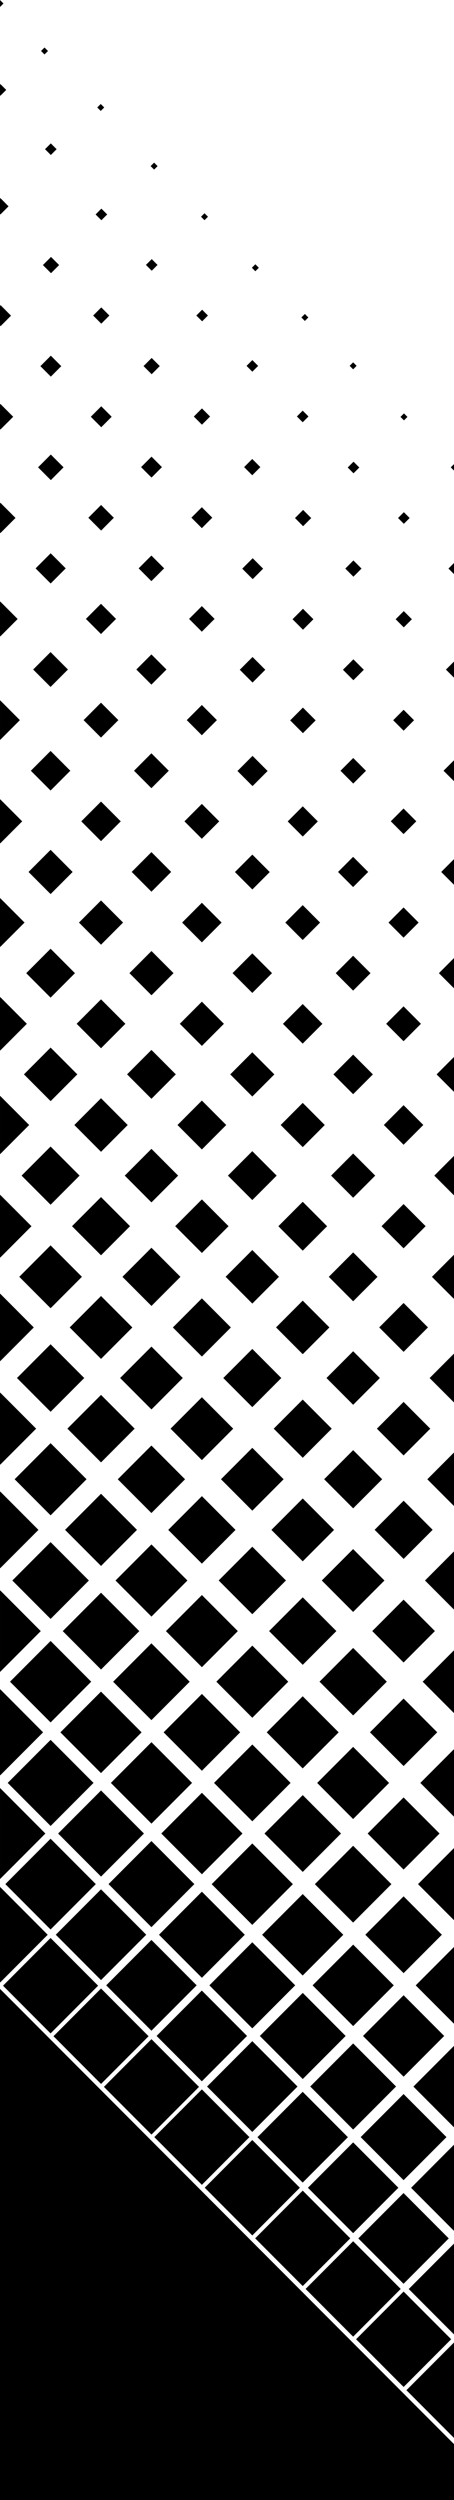 <svg viewBox='0 0 104 572' fill='none' xmlns='http://www.w3.org/2000/svg'><g clip-path='url(#a)' fill='#000'><path d='m101.603 176.346 2.397 2.393v-4.786l-2.397 2.393ZM92.442 184.987l-2.92 2.927 2.92 2.927 2.92-2.927-2.92-2.927ZM80.89 196.045l-3.45 3.459 3.45 3.459 3.451-3.459-3.45-3.459ZM69.339 207.092l-3.982 3.992 3.982 3.992 3.982-3.992-3.982-3.992ZM57.794 218.124l-4.52 4.53 4.52 4.531 4.52-4.531-4.52-4.53ZM102.152 153.206l1.848 1.843v-3.686l-1.848 1.843ZM92.459 162.398l-2.39 2.395 2.39 2.395 2.389-2.395-2.39-2.395ZM80.917 173.427l-2.92 2.927 2.92 2.927 2.92-2.927-2.92-2.927ZM69.356 184.484l-3.451 3.46 3.451 3.459 3.451-3.459-3.451-3.46ZM57.805 195.532l-3.982 3.992 3.982 3.991 3.982-3.991-3.982-3.992ZM102.729 130.086 104 131.36v-2.548l-1.271 1.274ZM92.493 139.819l-1.858 1.863 1.858 1.863 1.858-1.863-1.858-1.863ZM80.952 150.848l-2.39 2.395 2.39 2.395 2.389-2.395-2.39-2.395ZM69.39 161.896l-2.92 2.927 2.92 2.927 2.92-2.927-2.92-2.927ZM57.849 172.943l-3.45 3.46 3.45 3.459 3.451-3.459-3.451-3.46ZM103.259 106.927l.741.743v-1.477l-.741.734ZM92.513 117.189l-1.328 1.33 1.328 1.331 1.327-1.33-1.327-1.331ZM80.959 128.227 79.1 130.09l1.858 1.863 1.859-1.863-1.858-1.863ZM69.404 139.288l-2.39 2.395 2.39 2.395 2.389-2.395-2.39-2.395ZM57.852 150.316l-2.92 2.927 2.92 2.928 2.92-2.928-2.92-2.927ZM92.537 94.59l-.796.798.796.798.797-.798-.797-.798ZM80.983 105.636l-1.328 1.33 1.327 1.331 1.328-1.33-1.327-1.331ZM69.434 116.67l-1.858 1.863 1.858 1.863 1.859-1.863-1.859-1.863ZM57.883 127.718l-2.389 2.395 2.39 2.395 2.388-2.395-2.389-2.395ZM101.074 199.505l2.926 2.933v-5.867l-2.926 2.934ZM92.442 207.624l-3.45 3.459 3.45 3.46 3.451-3.46-3.45-3.459ZM80.89 218.672l-3.981 3.991 3.982 3.992 3.982-3.992-3.982-3.991ZM69.337 229.722l-4.52 4.531 4.52 4.531 4.52-4.531-4.52-4.531ZM57.795 240.761l-5.05 5.062 5.05 5.063 5.05-5.063-5.05-5.062ZM100.544 222.664l3.456 3.464V219.2l-3.456 3.464ZM92.443 230.251l-3.982 3.992 3.982 3.991 3.981-3.991-3.981-3.992ZM80.898 241.292l-4.52 4.531 4.52 4.531 4.52-4.531-4.52-4.531ZM69.347 252.34l-5.05 5.063 5.05 5.063 5.05-5.063-5.05-5.063ZM57.796 263.388l-5.582 5.595 5.582 5.595 5.581-5.595-5.581-5.595ZM100.015 245.823l3.985 3.995v-7.99l-3.985 3.995ZM92.45 252.862l-4.52 4.531 4.52 4.53 4.52-4.53-4.52-4.531ZM80.899 263.92l-5.05 5.062 5.05 5.063 5.05-5.063-5.05-5.062ZM69.347 274.967l-5.581 5.595 5.581 5.596 5.582-5.596-5.582-5.595ZM57.796 286.006l-6.112 6.127 6.112 6.127 6.112-6.127-6.112-6.127ZM99.485 268.982l4.515 4.525v-9.051l-4.515 4.526ZM92.45 275.489l-5.05 5.063 5.05 5.063 5.051-5.063-5.05-5.063ZM80.9 286.547l-5.582 5.595 5.581 5.595 5.582-5.595-5.582-5.595ZM69.348 297.585l-6.112 6.127 6.112 6.128 6.112-6.128-6.112-6.127ZM57.797 308.633l-6.644 6.659 6.644 6.66 6.643-6.66-6.643-6.659ZM98.946 292.141l5.054 5.056v-10.122l-5.054 5.066ZM92.451 298.117l-5.581 5.595 5.581 5.595 5.582-5.595-5.582-5.595ZM80.9 309.164l-6.113 6.128 6.113 6.127 6.112-6.127-6.112-6.128ZM69.349 320.222l-6.644 6.659 6.644 6.66 6.643-6.66-6.644-6.659ZM57.797 331.26l-7.174 7.192 7.174 7.192 7.174-7.192-7.174-7.192ZM98.417 315.3l5.583 5.587v-11.184l-5.583 5.597ZM92.452 320.754l-6.113 6.127 6.113 6.127 6.112-6.127-6.112-6.127ZM80.9 331.792l-6.643 6.659 6.643 6.66 6.644-6.66-6.644-6.659ZM69.349 342.849l-7.174 7.192 7.174 7.192 7.174-7.192-7.174-7.192ZM57.798 353.887l-7.705 7.724 7.705 7.724 7.705-7.724-7.705-7.724ZM97.888 338.459l6.112 6.127v-12.255l-6.112 6.128ZM92.462 343.362l-6.644 6.659 6.644 6.66 6.643-6.66-6.643-6.659ZM80.891 354.429l-7.174 7.191 7.174 7.192 7.174-7.192-7.174-7.191ZM69.35 365.467l-7.706 7.724 7.706 7.724 7.705-7.724-7.705-7.724ZM57.798 376.515l-8.236 8.256 8.236 8.256 8.236-8.256-8.236-8.256ZM97.358 361.618l6.642 6.658v-13.317l-6.642 6.659ZM92.453 365.999l-7.175 7.191 7.175 7.192 7.174-7.192-7.174-7.191ZM80.901 377.046l-7.705 7.724 7.705 7.724 7.706-7.724-7.706-7.724ZM69.34 388.104l-8.236 8.256 8.237 8.256 8.236-8.256-8.236-8.256ZM57.799 399.142l-8.767 8.788 8.767 8.789 8.767-8.789-8.767-8.788ZM96.829 384.776l7.171 7.189v-14.377l-7.171 7.188ZM92.453 388.626l-7.705 7.724 7.705 7.724 7.705-7.724-7.705-7.724ZM80.892 399.683l-8.236 8.256 8.236 8.257 8.236-8.257-8.236-8.256ZM69.35 410.721l-8.766 8.789 8.767 8.788 8.767-8.788-8.767-8.789ZM57.79 421.779l-9.298 9.321 9.298 9.32 9.298-9.321-9.298-9.32ZM96.29 407.935l7.71 7.72v-15.449l-7.71 7.729ZM92.454 411.253l-8.236 8.256 8.236 8.256 8.236-8.256-8.236-8.256ZM80.893 422.311l-8.767 8.788 8.767 8.788 8.767-8.788-8.767-8.788ZM69.342 433.358l-9.298 9.321L69.34 452l9.298-9.321-9.297-9.321ZM57.793 444.39l-9.829 9.853 9.83 9.852 9.828-9.852-9.829-9.853ZM95.76 431.094l8.24 8.251v-16.511l-8.24 8.26ZM92.454 433.88l-8.767 8.789 8.767 8.788 8.767-8.788-8.767-8.789ZM80.903 444.928l-9.298 9.321 9.298 9.32 9.298-9.32-9.298-9.321ZM69.352 455.976l-9.83 9.853 9.83 9.853 9.828-9.853-9.828-9.853ZM57.794 467.017l-10.36 10.385 10.36 10.385 10.36-10.385-10.36-10.385ZM95.23 454.253l8.77 8.782v-17.572l-8.77 8.79ZM92.455 456.508l-9.298 9.32 9.298 9.321 9.298-9.321-9.298-9.32ZM80.897 467.539l-9.83 9.853 9.83 9.853 9.828-9.853-9.828-9.853ZM69.336 478.606l-10.36 10.385 10.36 10.385 10.36-10.385-10.36-10.385ZM34.69 443.858l-10.36 10.385 10.36 10.385 10.36-10.385-10.36-10.385ZM46.232 455.438l-10.36 10.385 10.36 10.385 10.36-10.385-10.36-10.385ZM57.794 489.635l-10.89 10.917 10.89 10.917 10.89-10.917-10.89-10.917ZM69.346 501.214l-10.89 10.917 10.89 10.918 10.89-10.918-10.89-10.917ZM80.898 512.794l-10.89 10.917 10.89 10.917 10.89-10.917-10.89-10.917ZM92.46 524.306l-10.89 10.917 10.89 10.918 10.89-10.918-10.89-10.917ZM11.584 443.41.693 454.327l10.89 10.917 10.891-10.917-10.89-10.917ZM23.145 454.97l-10.89 10.917 10.89 10.918 10.89-10.918-10.89-10.917ZM34.697 466.559l-10.89 10.918 10.89 10.917 10.89-10.917-10.89-10.918ZM46.242 478.055l-10.89 10.917 10.89 10.918 10.891-10.918-10.89-10.917ZM93.103 546.88 104 557.803v-21.837L93.103 546.88ZM94.701 477.412l9.299 9.322v-18.643l-9.299 9.321ZM92.448 479.119l-9.828 9.852 9.829 9.853 9.828-9.853-9.829-9.852ZM80.897 490.176l-10.36 10.385 10.36 10.385 10.36-10.385-10.36-10.385ZM92.44 501.765 82.08 512.15l10.36 10.385 10.359-10.385-10.36-10.385ZM93.633 523.73 104 534.113v-20.775L93.633 523.73ZM94.172 500.571l9.828 9.853v-19.715l-9.828 9.862ZM80.894 82.905l-.796.799.796.798.797-.798-.797-.799ZM69.34 93.955l-1.328 1.33 1.328 1.33 1.327-1.33-1.328-1.33ZM57.781 105.012l-1.858 1.863 1.859 1.863 1.858-1.863-1.859-1.863ZM46.234 116.051l-2.39 2.395 2.39 2.395 2.389-2.395-2.39-2.395ZM34.68 127.11l-2.92 2.927 2.92 2.927 2.92-2.926-2.92-2.928ZM23.131 138.147l-3.45 3.46 3.45 3.459 3.451-3.459-3.45-3.46ZM11.58 149.195l-3.982 3.992 3.982 3.991 3.982-3.991-3.982-3.992ZM4.553 164.766.04 160.241l-.039.038v8.974l.039.039 4.514-4.526ZM69.835 71.837l-.797.798.797.799.796-.799-.796-.798ZM57.805 82.388l-1.327 1.33 1.327 1.33 1.328-1.33-1.328-1.33ZM46.26 93.444l-1.858 1.862 1.858 1.863 1.859-1.863-1.859-1.862ZM34.708 104.483l-2.389 2.396 2.39 2.394 2.388-2.395-2.39-2.395ZM23.158 115.539l-2.92 2.927 2.92 2.927 2.92-2.927-2.92-2.927ZM11.607 126.587l-3.451 3.459 3.45 3.46 3.451-3.46-3.45-3.459ZM4.043 141.627l-3.985-3.995-.058.058v7.874l.058.058 3.985-3.995ZM58.495 60.465l-.796.799.796.798.797-.798-.797-.799ZM46.302 70.862l-1.328 1.33 1.328 1.33 1.327-1.33-1.327-1.33ZM34.74 81.898l-1.858 1.863 1.858 1.862 1.858-1.863-1.858-1.862ZM23.192 92.96l-2.389 2.395 2.39 2.395 2.389-2.395-2.39-2.395ZM11.641 103.998l-2.92 2.927 2.92 2.928 2.92-2.928-2.92-2.927ZM3.552 118.506l-3.456-3.464-.096.097v6.735l.096.097 3.456-3.465ZM46.846 48.787l-.796.798.796.798.796-.798-.796-.798ZM34.757 59.285l-1.328 1.33 1.328 1.331 1.327-1.33-1.327-1.331ZM23.2 70.335l-1.859 1.862L23.2 74.06l1.859-1.862-1.858-1.863ZM11.645 81.38l-2.39 2.396 2.39 2.395 2.389-2.395-2.39-2.395ZM3.023 95.357.096 92.424 0 92.52v5.664l.096.097 2.927-2.924ZM35.301 37.208l-.796.798.796.798.797-.798-.797-.798ZM23.077 23.793l-.797.798.797.798.796-.798-.796-.799ZM10.198 10.869l-.796.798.796.798.796-.798-.796-.798ZM0 0v1.602L.799.8 0 0ZM23.227 47.734l-1.328 1.331 1.328 1.33 1.327-1.33-1.327-1.33ZM11.642 32.807l-1.328 1.33 1.327 1.331 1.328-1.33-1.327-1.331ZM1.425 20.573.096 19.24 0 19.338v2.47l.096.096 1.329-1.331ZM11.685 58.782l-1.858 1.863 1.858 1.863 1.858-1.863-1.858-1.863ZM1.954 47.206.096 45.334 0 45.43v3.542l.096.096 1.858-1.862ZM2.522 72.227.135 69.824 0 69.96v4.536l.135.125 2.387-2.393ZM46.234 138.679l-2.92 2.927 2.92 2.927 2.92-2.927-2.92-2.927ZM34.683 149.727l-3.451 3.459 3.451 3.459 3.45-3.459-3.45-3.459ZM23.132 160.774l-3.982 3.992 3.982 3.992 3.982-3.992-3.982-3.992ZM11.587 171.815l-4.52 4.531 4.52 4.531 4.52-4.531-4.52-4.531ZM5.083 187.925l-5.044-5.056-.039.029v10.045l.039.039 5.044-5.057ZM46.235 161.306l-3.451 3.459 3.45 3.46 3.452-3.46-3.451-3.459ZM34.684 172.354l-3.982 3.991 3.982 3.992 3.981-3.992-3.981-3.991ZM23.139 183.395l-4.52 4.531 4.52 4.53 4.52-4.53-4.52-4.531ZM11.588 194.443l-5.05 5.063 5.05 5.062 5.05-5.062-5.05-5.063ZM5.622 211.084l-5.583-5.596-.039.038v11.116l.039.029 5.583-5.587ZM46.235 183.933l-3.982 3.992 3.982 3.992 3.982-3.992-3.982-3.992ZM34.69 194.965l-4.519 4.53 4.52 4.531 4.52-4.531-4.52-4.53ZM23.14 206.022l-5.051 5.063 5.05 5.063 5.051-5.063-5.05-5.063ZM11.588 217.07l-5.581 5.595 5.581 5.595 5.582-5.595-5.582-5.595ZM6.151 234.243l-6.112-6.127-.039.038v12.178l.039.039 6.112-6.128ZM46.243 206.554l-4.52 4.53 4.52 4.531 4.52-4.53-4.52-4.531ZM34.701 217.592l-5.05 5.063 5.05 5.063 5.05-5.063-5.05-5.063ZM23.14 228.649l-5.581 5.596 5.581 5.595 5.582-5.595-5.582-5.596ZM11.598 239.688l-6.112 6.127 6.112 6.127 6.113-6.127-6.112-6.127ZM6.68 257.402.04 250.744l-.039.039v13.239l.039.038 6.641-6.658ZM46.243 229.181l-5.05 5.063 5.05 5.063 5.05-5.063-5.05-5.063ZM34.692 240.219l-5.582 5.595 5.582 5.595 5.581-5.595-5.581-5.595ZM23.14 251.277l-6.112 6.127 6.113 6.127 6.112-6.127-6.112-6.127ZM11.59 262.325l-6.644 6.659 6.643 6.66 6.644-6.66-6.644-6.659ZM7.21 280.561l-7.171-7.189-.039.039v14.301l.039.038 7.17-7.189ZM46.244 251.808l-5.582 5.595 5.582 5.596 5.581-5.596-5.581-5.595ZM34.693 262.856l-6.113 6.128 6.113 6.127 6.112-6.127-6.112-6.128ZM23.141 273.894l-6.643 6.66 6.643 6.659 6.644-6.659-6.644-6.66ZM11.59 284.942l-7.174 7.192 7.174 7.192 7.174-7.192-7.174-7.192ZM7.74 303.72l-7.701-7.729-.039.038v15.372l.039.039 7.7-7.72ZM46.244 274.426l-6.112 6.127 6.112 6.128 6.113-6.128-6.113-6.127ZM34.693 285.484l-6.643 6.659 6.643 6.66 6.643-6.66-6.643-6.659ZM23.142 296.531l-7.175 7.192 7.175 7.192 7.174-7.192-7.174-7.192ZM11.59 307.569l-7.705 7.724 7.706 7.724 7.705-7.724-7.705-7.724ZM8.278 326.879l-8.24-8.26-.038.039v16.433l.039.038 8.24-8.25ZM46.245 297.063l-6.643 6.66 6.643 6.659 6.643-6.659-6.643-6.66ZM34.694 308.101l-7.175 7.192 7.175 7.192 7.174-7.192-7.174-7.192ZM23.142 319.149l-7.705 7.724 7.705 7.724 7.705-7.724-7.705-7.724ZM11.591 330.197l-8.236 8.256 8.236 8.256 8.236-8.256-8.236-8.256ZM8.808 350.038l-8.77-8.791-.038.039v17.504l.039.029 8.769-8.781ZM46.245 319.69l-7.174 7.192 7.174 7.192 7.175-7.192-7.175-7.192ZM34.684 330.738l-7.705 7.724 7.706 7.724 7.705-7.724-7.706-7.724ZM23.143 341.776l-8.236 8.256 8.236 8.257 8.236-8.257-8.236-8.256ZM11.591 352.834l-8.766 8.788 8.767 8.788 8.766-8.788-8.767-8.788ZM9.337 373.197.04 363.876l-.039.038v18.566l.039.039 9.298-9.322ZM46.246 342.318l-7.705 7.724 7.705 7.723 7.705-7.723-7.705-7.724ZM34.695 353.365l-8.236 8.257 8.236 8.256 8.236-8.256-8.236-8.257ZM23.143 364.413l-8.767 8.789 8.767 8.788 8.767-8.788-8.767-8.789ZM11.592 375.451l-9.298 9.321 9.298 9.321 9.298-9.321-9.298-9.321ZM9.867 396.356l-9.828-9.862-.039.039v19.637l.039.038 9.828-9.852ZM46.246 364.945l-8.236 8.256 8.236 8.256 8.236-8.256-8.236-8.256ZM34.686 375.993l-8.767 8.788 8.767 8.788 8.767-8.788-8.767-8.788ZM23.134 387.04l-9.298 9.321 9.298 9.321 9.298-9.321-9.298-9.321ZM11.593 398.079l-9.83 9.852 9.83 9.853 9.828-9.853-9.828-9.852ZM10.396 419.515.04 409.122l-.039.039v20.698l.039.039 10.357-10.383ZM46.247 387.572l-8.767 8.789 8.767 8.788 8.767-8.788-8.767-8.789ZM34.696 398.61l-9.298 9.321 9.298 9.32 9.298-9.32-9.298-9.321ZM23.144 409.658l-9.828 9.853 9.828 9.853 9.83-9.853-9.83-9.853ZM11.586 420.699l-10.36 10.385 10.36 10.385 10.36-10.385-10.36-10.385ZM10.926 442.674.039 431.751l-.039.038v21.76l.039.039 10.887-10.914ZM46.248 410.19l-9.298 9.32 9.297 9.321 9.298-9.321-9.297-9.32ZM34.69 421.231l-9.83 9.853 9.83 9.852 9.828-9.852-9.829-9.853ZM23.138 432.279l-10.36 10.385 10.36 10.385 10.36-10.385-10.36-10.385ZM46.248 432.817l-9.829 9.853 9.83 9.853 9.828-9.853-9.829-9.853ZM0 455.054V572h104v-12.788L0 455.054Z'/></g><defs><clipPath id='a'><path fill='#fff' d='M0 0h104v572H0z'/></clipPath></defs></svg>
